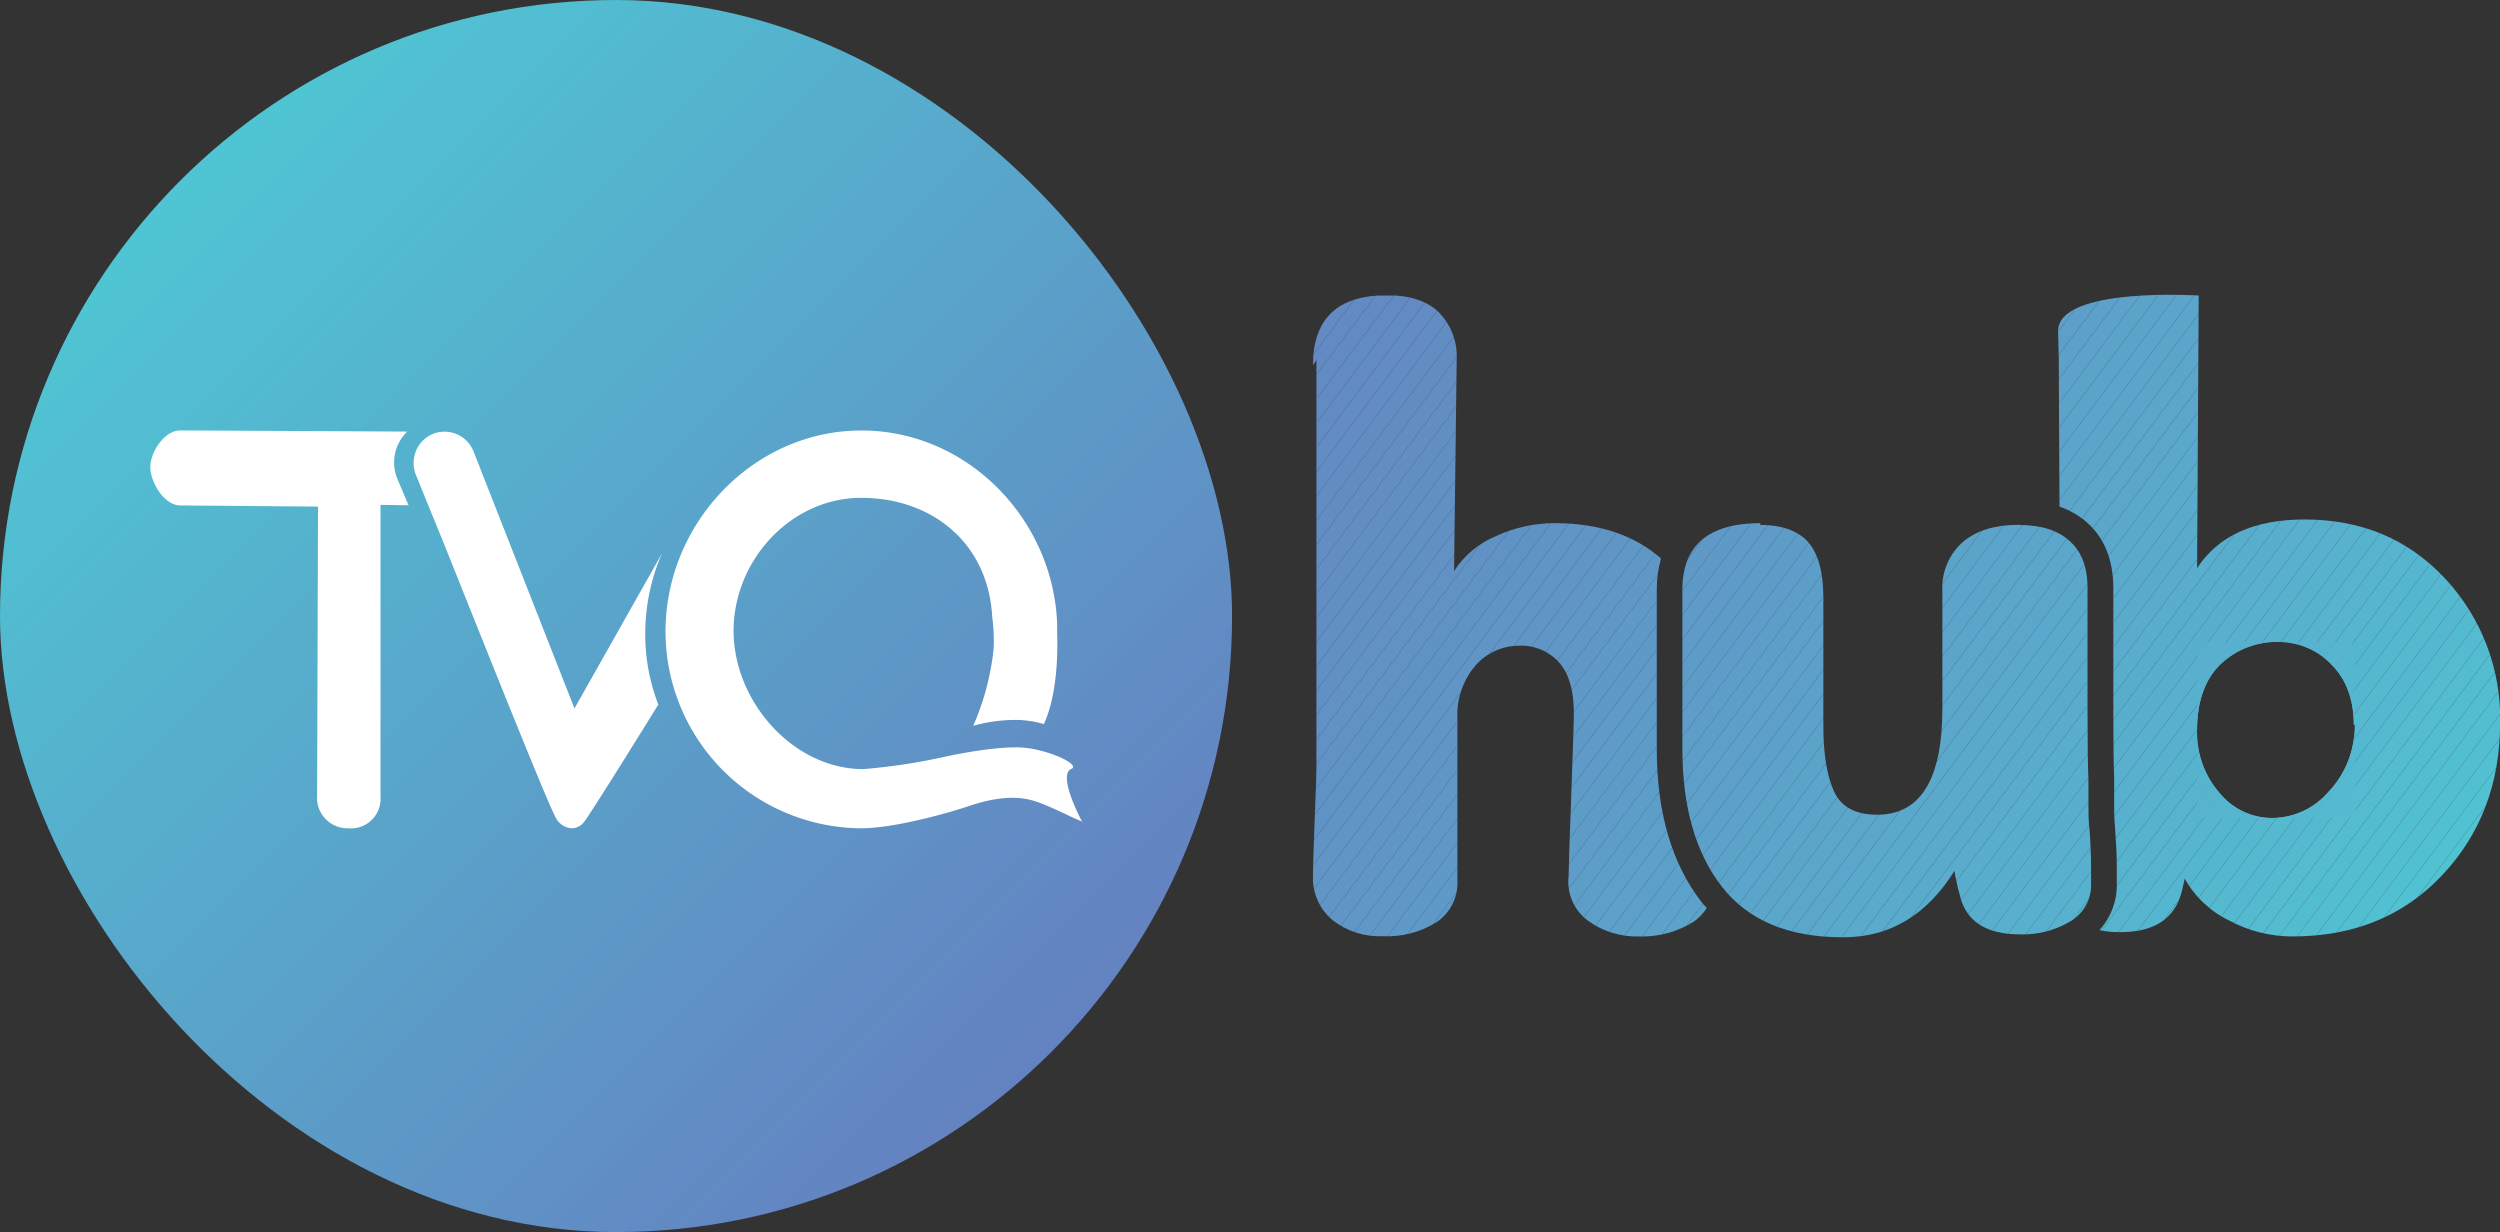 <svg id="Layer_1" data-name="Layer 1" xmlns="http://www.w3.org/2000/svg" xmlns:xlink="http://www.w3.org/1999/xlink" viewBox="0 0 388.57 191.5"><rect x="0" y="0" width="388.57" height="191.5" fill="#333333" stroke="none"/><defs><style>.cls-1{fill:none;}.cls-2{clip-path:url(#clip-path);}.cls-3{fill:#56b4ce;}.cls-4{fill:#56b3ce;}.cls-5{fill:#57b2ce;}.cls-6{fill:#57b1ce;}.cls-7{fill:#57b0ce;}.cls-8{fill:#58b0ce;}.cls-9{fill:#58afcd;}.cls-10{fill:#58aecd;}.cls-11{fill:#58adcd;}.cls-12{fill:#59adcd;}.cls-13{fill:#59accd;}.cls-14{fill:#59abcc;}.cls-15{fill:#59aacc;}.cls-16{fill:#5aaacc;}.cls-17{fill:#5aa9cc;}.cls-18{fill:#5aa8cc;}.cls-19{fill:#5aa7cb;}.cls-20{fill:#5ba7cb;}.cls-21{fill:#5ba6cb;}.cls-22{fill:#5ba5cb;}.cls-23{fill:#5ba4cb;}.cls-24{fill:#5ca3ca;}.cls-25{fill:#5ca2ca;}.cls-26{fill:#5ca1ca;}.cls-27{fill:#5ca0ca;}.cls-28{fill:#5da0c9;}.cls-29{fill:#5d9fc9;}.cls-30{fill:#5d9ec9;}.cls-31{fill:#5e9dc9;}.cls-32{fill:#5e9cc8;}.cls-33{fill:#5e9bc8;}.cls-34{fill:#5e9ac8;}.cls-35{fill:#5f99c7;}.cls-36{fill:#5f98c7;}.cls-37{clip-path:url(#clip-path-2);}.cls-38{fill:#5f97c7;}.cls-39{fill:#6096c6;}.cls-40{fill:#6095c6;}.cls-41{fill:#6094c6;}.cls-42{fill:#6093c5;}.cls-43{fill:#6192c5;}.cls-44{fill:#6191c5;}.cls-45{fill:#6191c4;}.cls-46{fill:#6190c4;}.cls-47{fill:#618fc4;}.cls-48{fill:#628ec4;}.cls-49{fill:#628dc3;}.cls-50{fill:#628cc3;}.cls-51{fill:#628bc3;}.cls-52{fill:#638ac2;}.cls-53{fill:#6389c2;}.cls-54{clip-path:url(#clip-path-3);}.cls-55{fill:#53bcd0;}.cls-56{fill:#54bbd0;}.cls-57{fill:#54bad0;}.cls-58{fill:#54b9d0;}.cls-59{fill:#55b9d0;}.cls-60{fill:#55b8cf;}.cls-61{fill:#55b7cf;}.cls-62{fill:#55b6cf;}.cls-63{fill:#56b5cf;}.cls-64{fill:#56b4cf;}.cls-65{fill:#4fc5d3;}.cls-66{fill:#50c3d2;}.cls-67{fill:#51c2d2;}.cls-68{fill:#51c0d1;}.cls-69{fill:#52bfd1;}.cls-70{fill:#52bed1;}.cls-71{fill:#53bed1;}.cls-72{fill:#53bdd0;}.cls-73{fill:url(#linear-gradient);}.cls-74{fill:#fff;}</style><clipPath id="clip-path" transform="translate(-5.71 -3.26)"><path class="cls-1" d="M279.23,84.84q5,0,7.44,2.58c1.62,1.81,2.44,4.71,2.44,8.69v19.94c0,4.34.54,7.74,1.64,10.18s3.33,3.66,6.72,3.66q10.14,0,10.14-16.55V95.15a9.49,9.49,0,0,1,3.27-7.73q3.14-2.58,8.44-2.58t8,2.45q2.85,2.46,2.85,7.35V113.9c0,4.95.05,8.46.14,10.55v3.74c0,1.22,0,2.47.14,3.74s.15,2.38.2,3.33.07,1.8.07,2.52v2.86a6.5,6.5,0,0,1-3.27,5.85,14.32,14.32,0,0,1-7.76,2q-8,0-9.39-6.17a33.22,33.22,0,0,1-.81-3.7Q303,149,292.1,148.94q-12.66,0-18.78-7.89t-6.12-21.37V94.91q0-10.34,12.17-10.34Z"/></clipPath><clipPath id="clip-path-2" transform="translate(-5.71 -3.26)"><path class="cls-1" d="M263.22,119.68V94.91a17.16,17.16,0,0,1,.66-4.84c-4.14-3.65-9.66-5.5-16.62-5.5a21.73,21.73,0,0,0-9,2,14.17,14.17,0,0,0-6.55,5.45q.41-32.25.41-32.94a9.69,9.69,0,0,0-2.84-7.34q-2.72-2.6-8-2.59-11.5,0-11.5,10.89l.54-.82v62.46c0,.73,0,1.84-.06,3.34s-.12,3.38-.21,5.65-.16,4.1-.2,5.51-.07,2.43-.07,3.06a8.49,8.49,0,0,0,3.11,7.08,11.78,11.78,0,0,0,7.71,2.45,14.41,14.41,0,0,0,8.39-2.18,7.34,7.34,0,0,0,3.24-6.53V114.92a11.78,11.78,0,0,1,2.88-8.3,9,9,0,0,1,6.72-3,7.87,7.87,0,0,1,6.31,2.73c1.46,1.72,2.19,4.31,2.19,7.75q0,1.91-.41,12.93t-.4,12.39a7.52,7.52,0,0,0,3,6.94,12.8,12.8,0,0,0,7.89,2.45,15,15,0,0,0,8.58-2.32,7.49,7.49,0,0,0,2-2.1c-.26-.31-.54-.58-.79-.9C265.56,137.54,263.22,129.53,263.22,119.68Z"/></clipPath><clipPath id="clip-path-3" transform="translate(-5.71 -3.26)"><path class="cls-1" d="M347.45,49.19s-21.77-1.4-21.86,5.49L325.7,59l.11,23a12.93,12.93,0,0,1,4.12,2.33c2.82,2.41,4.25,5.9,4.25,10.36V113.9c0,4.88.05,8.37.13,10.37v3.92c0,1.13,0,2.3.12,3.46.09,1.31.16,2.44.21,3.42s.08,1.93.08,2.71v2.86a10.36,10.36,0,0,1-2.69,7.18,11.89,11.89,0,0,0,2.23.3q9,.42,10.62-6.53l.4-1.77a15.68,15.68,0,0,0,6.95,6.54,20.66,20.66,0,0,0,9.79,2.45q14.3,0,23.28-9.53t9-23.68a31.82,31.82,0,0,0-8.58-22.45Q377.15,84,363.94,84q-11.83,0-16.74,7.57m20.55,34.61a11.59,11.59,0,0,1-8.85,4.22,10.52,10.52,0,0,1-8.16-3.83,14.22,14.22,0,0,1-3.54-9.84q0-6.7,3.67-10.26a12.58,12.58,0,0,1,9.12-3.42,11.14,11.14,0,0,1,8.17,3.58q3.39,3.44,3.4,9.35l.14-.14A14.88,14.88,0,0,1,367.75,126.21Z"/></clipPath><linearGradient id="linear-gradient" x1="28.04" y1="28.04" x2="163.45" y2="163.45" gradientUnits="userSpaceOnUse"><stop offset="0" stop-color="#4fc5d3"/><stop offset="1" stop-color="#6482c1"/></linearGradient></defs><title>tvqhub-icon</title><g class="cls-2"><polygon class="cls-3" points="323.01 145.68 325.03 142.99 325.03 145.68 323.01 145.68"/><polygon class="cls-4" points="320.19 145.68 325.03 139.2 325.03 142.99 323.01 145.68 320.19 145.68"/><polygon class="cls-5" points="317.36 145.68 325.03 135.42 325.03 139.2 320.19 145.68 317.36 145.68"/><polygon class="cls-6" points="314.53 145.68 325.03 131.64 325.03 135.42 317.36 145.68 314.53 145.68"/><polygon class="cls-7" points="311.7 145.68 325.03 127.86 325.03 131.64 314.53 145.68 311.7 145.68"/><polygon class="cls-8" points="308.88 145.68 325.03 124.08 325.03 127.86 311.7 145.68 308.88 145.68"/><polygon class="cls-9" points="306.05 145.68 325.03 120.29 325.03 124.08 308.88 145.68 306.05 145.68"/><polygon class="cls-10" points="303.22 145.68 325.03 116.51 325.03 120.29 306.05 145.68 303.22 145.68"/><polygon class="cls-11" points="300.39 145.68 325.03 112.73 325.03 116.51 303.22 145.68 300.39 145.68"/><polygon class="cls-12" points="297.56 145.68 325.03 108.95 325.03 112.73 300.39 145.68 297.56 145.68"/><polygon class="cls-13" points="294.73 145.68 325.03 105.17 325.03 108.95 297.56 145.68 294.73 145.68"/><polygon class="cls-14" points="291.91 145.68 325.03 101.39 325.03 105.17 294.73 145.68 291.91 145.68"/><polygon class="cls-15" points="289.08 145.68 325.03 97.6 325.03 101.39 291.91 145.68 289.08 145.68"/><polygon class="cls-16" points="286.25 145.68 325.03 93.82 325.03 97.6 289.08 145.68 286.25 145.68"/><polygon class="cls-17" points="283.42 145.68 325.03 90.04 325.03 93.82 286.25 145.68 283.42 145.68"/><polygon class="cls-18" points="280.59 145.68 325.03 86.26 325.03 90.04 283.42 145.68 280.59 145.68"/><polygon class="cls-19" points="277.77 145.68 325.03 82.47 325.03 86.26 280.59 145.68 277.77 145.68"/><polygon class="cls-20" points="274.94 145.68 323.07 81.31 325.03 81.31 325.03 82.47 277.77 145.68 274.94 145.68"/><polygon class="cls-21" points="272.11 145.68 320.25 81.31 323.07 81.31 274.94 145.68 272.11 145.68"/><polygon class="cls-22" points="269.28 145.68 317.42 81.31 320.25 81.31 272.11 145.68 269.28 145.68"/><polygon class="cls-22" points="268.32 145.68 267.12 144.79 314.59 81.31 317.42 81.31 269.28 145.68 268.32 145.68"/><polygon class="cls-23" points="267.12 144.79 265.31 143.43 311.76 81.31 314.59 81.31 267.12 144.79"/><polygon class="cls-24" points="265.31 143.43 263.5 142.07 308.93 81.31 311.76 81.31 265.31 143.43"/><polygon class="cls-24" points="263.5 142.07 261.68 140.72 306.11 81.31 308.93 81.31 263.5 142.07"/><polygon class="cls-25" points="261.68 140.72 261.48 140.57 261.48 137.21 303.28 81.31 306.11 81.31 261.68 140.72"/><polygon class="cls-26" points="261.48 133.42 300.45 81.31 303.28 81.31 261.48 137.21 261.48 133.42"/><polygon class="cls-27" points="261.48 129.64 297.62 81.31 300.45 81.31 261.48 133.42 261.48 129.64"/><polygon class="cls-28" points="261.48 125.86 294.79 81.31 297.62 81.31 261.48 129.64 261.48 125.86"/><polygon class="cls-29" points="261.48 122.08 291.96 81.31 294.79 81.31 261.48 125.86 261.48 122.08"/><polygon class="cls-30" points="261.48 118.3 289.14 81.31 291.96 81.31 261.48 122.08 261.48 118.3"/><polygon class="cls-30" points="261.48 114.52 286.31 81.31 289.14 81.31 261.48 118.3 261.48 114.52"/><polygon class="cls-31" points="261.48 110.73 283.48 81.31 286.31 81.31 261.48 114.52 261.48 110.73"/><polygon class="cls-32" points="261.48 106.95 280.65 81.31 283.48 81.31 261.48 110.73 261.48 106.95"/><polygon class="cls-32" points="261.48 103.17 277.82 81.31 280.65 81.31 261.48 106.95 261.48 103.17"/><polygon class="cls-33" points="261.48 99.39 275 81.31 277.82 81.31 261.48 103.17 261.48 99.39"/><polygon class="cls-33" points="261.48 95.61 272.17 81.31 275 81.31 261.48 99.39 261.48 95.61"/><polygon class="cls-34" points="261.48 91.82 269.34 81.31 272.17 81.31 261.48 95.61 261.48 91.82"/><polygon class="cls-35" points="261.48 88.04 266.51 81.31 269.34 81.31 261.48 91.82 261.48 88.04"/><polygon class="cls-35" points="261.48 84.26 263.68 81.31 266.51 81.31 261.48 88.04 261.48 84.26"/><polygon class="cls-36" points="263.68 81.31 261.48 84.26 261.48 81.31 263.68 81.31"/></g><g class="cls-37"><polygon class="cls-23" points="263.73 145.55 265.26 143.5 265.26 145.55 263.73 145.55"/><polygon class="cls-24" points="260.9 145.55 265.26 139.72 265.26 143.5 263.73 145.55 260.9 145.55"/><polygon class="cls-24" points="258.07 145.55 265.26 135.94 265.26 139.72 260.9 145.55 258.07 145.55"/><polygon class="cls-25" points="255.24 145.55 265.26 132.16 265.26 135.94 258.07 145.55 255.24 145.55"/><polygon class="cls-26" points="252.41 145.55 265.26 128.38 265.26 132.16 255.24 145.55 252.41 145.55"/><polygon class="cls-27" points="249.59 145.55 265.26 124.59 265.26 128.38 252.41 145.55 249.59 145.55"/><polygon class="cls-28" points="246.76 145.55 265.26 120.81 265.26 124.59 249.59 145.55 246.76 145.55"/><polygon class="cls-29" points="243.93 145.55 265.26 117.03 265.26 120.81 246.76 145.55 243.93 145.55"/><polygon class="cls-30" points="241.1 145.55 265.26 113.25 265.26 117.03 243.93 145.55 241.1 145.55"/><polygon class="cls-30" points="238.28 145.55 265.26 109.47 265.26 113.25 241.1 145.55 238.28 145.55"/><polygon class="cls-31" points="235.45 145.55 265.26 105.69 265.26 109.47 238.28 145.55 235.45 145.55"/><polygon class="cls-32" points="232.62 145.55 265.26 101.9 265.26 105.69 235.45 145.55 232.62 145.55"/><polygon class="cls-32" points="229.79 145.55 265.26 98.12 265.26 101.9 232.62 145.55 229.79 145.55"/><polygon class="cls-33" points="226.96 145.55 265.26 94.34 265.26 98.12 229.79 145.55 226.96 145.55"/><polygon class="cls-33" points="224.13 145.55 265.26 90.56 265.26 94.34 226.96 145.55 224.13 145.55"/><polygon class="cls-34" points="221.31 145.55 265.26 86.78 265.26 90.56 224.13 145.55 221.31 145.55"/><polygon class="cls-35" points="218.48 145.55 265.26 82.99 265.26 86.78 221.31 145.55 218.48 145.55"/><polygon class="cls-35" points="215.65 145.55 265.26 79.21 265.26 82.99 218.48 145.55 215.65 145.55"/><polygon class="cls-36" points="212.82 145.55 265.26 75.43 265.26 79.21 215.65 145.55 212.82 145.55"/><polygon class="cls-38" points="209.99 145.55 264.04 73.28 265.26 74.19 265.26 75.43 212.82 145.55 209.99 145.55"/><polygon class="cls-38" points="207.17 145.55 262.22 71.92 264.04 73.28 209.99 145.55 207.17 145.55"/><polygon class="cls-39" points="204.34 145.55 260.41 70.57 262.22 71.92 207.17 145.55 204.34 145.55"/><polygon class="cls-39" points="204.07 142.13 258.6 69.21 260.41 70.57 204.34 145.55 204.07 145.55 204.07 142.13"/><polygon class="cls-40" points="204.07 138.35 256.78 67.85 258.6 69.21 204.07 142.13 204.07 138.35"/><polygon class="cls-40" points="204.07 134.57 254.97 66.5 256.78 67.85 204.07 138.35 204.07 134.57"/><polygon class="cls-41" points="204.07 130.78 253.15 65.14 254.97 66.5 204.07 134.57 204.07 130.78"/><polygon class="cls-42" points="204.07 127 251.34 63.78 253.15 65.14 204.07 130.78 204.07 127"/><polygon class="cls-42" points="204.07 123.22 249.53 62.43 251.34 63.78 204.07 127 204.07 123.22"/><polygon class="cls-43" points="204.07 119.44 247.71 61.07 249.53 62.43 204.07 123.22 204.07 119.44"/><polygon class="cls-43" points="204.07 115.66 245.9 59.72 247.71 61.07 204.07 119.44 204.07 115.66"/><polygon class="cls-44" points="204.07 111.88 244.09 58.36 245.9 59.72 204.07 115.66 204.07 111.88"/><polygon class="cls-45" points="204.07 108.09 242.27 57 244.09 58.36 204.07 111.88 204.07 108.09"/><polygon class="cls-46" points="204.07 104.31 240.46 55.65 242.27 57 204.07 108.09 204.07 104.31"/><polygon class="cls-46" points="204.07 100.53 238.64 54.29 240.46 55.65 204.07 104.31 204.07 100.53"/><polygon class="cls-47" points="204.07 96.75 236.83 52.93 238.64 54.29 204.07 100.53 204.07 96.75"/><polygon class="cls-47" points="204.07 92.97 235.02 51.58 236.83 52.93 204.07 96.75 204.07 92.97"/><polygon class="cls-48" points="204.07 89.18 233.2 50.22 235.02 51.58 204.07 92.97 204.07 89.18"/><polygon class="cls-48" points="204.07 85.4 231.39 48.86 233.2 50.22 204.07 89.18 204.07 85.4"/><polygon class="cls-49" points="204.07 81.62 229.57 47.51 231.39 48.86 204.07 85.4 204.07 81.62"/><polygon class="cls-49" points="204.07 77.84 227.76 46.15 229.57 47.51 204.07 81.62 204.07 77.84"/><polygon class="cls-50" points="204.07 74.06 225.1 45.93 227.47 45.93 227.76 46.15 204.07 77.84 204.07 74.06"/><polygon class="cls-50" points="204.07 70.27 222.27 45.93 225.1 45.93 204.07 74.06 204.07 70.27"/><polygon class="cls-51" points="204.07 66.49 219.44 45.93 222.27 45.93 204.07 70.27 204.07 66.49"/><polygon class="cls-51" points="204.07 62.71 216.61 45.93 219.44 45.93 204.07 66.49 204.07 62.71"/><polygon class="cls-51" points="204.07 58.93 213.79 45.93 216.61 45.93 204.07 62.71 204.07 58.93"/><polygon class="cls-52" points="204.07 55.15 210.96 45.93 213.79 45.93 204.07 58.93 204.07 55.15"/><polygon class="cls-52" points="204.07 51.37 208.13 45.93 210.96 45.93 204.07 55.15 204.07 51.37"/><polygon class="cls-53" points="204.07 47.58 205.3 45.93 208.13 45.93 204.07 51.37 204.07 47.58"/><polygon class="cls-53" points="205.3 45.93 204.07 47.58 204.07 45.93 205.3 45.93"/></g><g class="cls-54"><polygon class="cls-55" points="365.14 127.18 365.98 126.05 365.98 127.18 365.14 127.18"/><polygon class="cls-56" points="362.31 127.18 365.98 122.26 365.98 126.05 365.14 127.18 362.31 127.18"/><polygon class="cls-57" points="359.48 127.18 365.98 118.48 365.98 122.26 362.31 127.18 359.48 127.18"/><polygon class="cls-58" points="356.65 127.18 365.98 114.7 365.98 118.48 359.48 127.18 356.65 127.18"/><polygon class="cls-59" points="353.82 127.18 365.98 110.92 365.98 114.7 356.65 127.18 353.82 127.18"/><polygon class="cls-60" points="351 127.18 365.98 107.14 365.98 110.92 353.82 127.18 351 127.18"/><polygon class="cls-61" points="348.17 127.18 365.98 103.36 365.98 107.14 351 127.18 348.17 127.18"/><polygon class="cls-62" points="345.34 127.18 365.64 100.03 365.98 100.28 365.98 103.36 348.17 127.18 345.34 127.18"/><polygon class="cls-63" points="342.51 127.18 362.97 99.82 365.37 99.82 365.64 100.03 345.34 127.18 342.51 127.18"/><polygon class="cls-64" points="342.12 127.18 341.49 126.71 341.49 124.77 360.14 99.82 362.97 99.82 342.51 127.18 342.12 127.18"/><polygon class="cls-3" points="341.49 120.98 357.31 99.82 360.14 99.82 341.49 124.77 341.49 120.98"/><polygon class="cls-4" points="341.49 117.2 354.48 99.82 357.31 99.82 341.49 120.98 341.49 117.2"/><polygon class="cls-5" points="341.49 113.42 351.65 99.82 354.48 99.82 341.49 117.2 341.49 113.42"/><polygon class="cls-6" points="341.49 109.64 348.83 99.82 351.65 99.82 341.49 113.42 341.49 109.64"/><polygon class="cls-7" points="341.49 105.86 346 99.82 348.83 99.82 341.49 109.64 341.49 105.86"/><polygon class="cls-8" points="341.49 102.07 343.17 99.82 346 99.82 341.49 105.86 341.49 102.07"/><polygon class="cls-9" points="343.17 99.82 341.49 102.07 341.49 99.82 343.17 99.82"/><polygon class="cls-65" points="376.85 145.55 388.57 129.87 388.57 145.55 376.85 145.55"/><polygon class="cls-65" points="374.02 145.55 388.57 126.09 388.57 129.87 376.85 145.55 374.02 145.55"/><polygon class="cls-66" points="371.19 145.55 388.57 122.31 388.57 126.09 374.02 145.55 371.19 145.55"/><polygon class="cls-67" points="368.37 145.55 388.57 118.53 388.57 122.31 371.19 145.55 368.37 145.55"/><polygon class="cls-68" points="365.54 145.55 388.57 114.75 388.57 118.53 368.37 145.55 365.54 145.55"/><polygon class="cls-69" points="362.71 145.55 388.57 110.97 388.57 114.75 365.54 145.55 362.71 145.55"/><polygon class="cls-70" points="359.88 145.55 388.57 107.18 388.57 110.97 362.71 145.55 359.88 145.55"/><polygon class="cls-71" points="357.05 145.55 388.57 103.4 388.57 107.18 359.88 145.55 357.05 145.55"/><polygon class="cls-72" points="354.23 145.55 388.57 99.62 388.57 103.4 357.05 145.55 354.23 145.55"/><polygon class="cls-55" points="351.4 145.55 388.57 95.84 388.57 99.62 354.23 145.55 351.4 145.55"/><polygon class="cls-56" points="348.57 145.55 388.57 92.06 388.57 95.84 351.4 145.55 348.57 145.55"/><polygon class="cls-57" points="345.74 145.55 388.57 88.27 388.57 92.06 348.57 145.55 345.74 145.55"/><polygon class="cls-58" points="342.91 145.55 388.57 84.49 388.57 88.27 345.74 145.55 342.91 145.55"/><polygon class="cls-59" points="340.08 145.55 388.57 80.71 388.57 84.49 342.91 145.55 340.08 145.55"/><polygon class="cls-60" points="337.26 145.55 388.57 76.93 388.57 80.71 340.08 145.55 337.26 145.55"/><polygon class="cls-61" points="334.43 145.55 387.29 74.86 388.57 75.81 388.57 76.93 337.26 145.55 334.43 145.55"/><polygon class="cls-62" points="331.6 145.55 385.48 73.5 387.29 74.86 334.43 145.55 331.6 145.55"/><polygon class="cls-63" points="328.77 145.55 383.67 72.14 385.48 73.5 331.6 145.55 328.77 145.55"/><polygon class="cls-64" points="325.94 145.55 381.85 70.79 383.67 72.14 328.77 145.55 325.94 145.55"/><polygon class="cls-3" points="323.12 145.55 380.04 69.43 381.85 70.79 325.94 145.55 323.12 145.55"/><polygon class="cls-4" points="320.77 145.55 320.46 145.31 378.22 68.07 380.04 69.43 323.12 145.55 320.77 145.55"/><polygon class="cls-5" points="320.46 145.31 319.88 144.88 319.88 142.31 376.41 66.72 378.22 68.07 320.46 145.31"/><polygon class="cls-6" points="319.88 138.53 374.6 65.36 376.41 66.72 319.88 142.31 319.88 138.53"/><polygon class="cls-7" points="319.88 134.75 372.78 64 374.6 65.36 319.88 138.53 319.88 134.75"/><polygon class="cls-8" points="319.88 130.97 370.97 62.65 372.78 64 319.88 134.75 319.88 130.97"/><polygon class="cls-9" points="319.88 127.19 369.16 61.29 370.97 62.65 319.88 130.97 319.88 127.19"/><polygon class="cls-10" points="319.88 123.4 367.34 59.94 369.16 61.29 319.88 127.19 319.88 123.4"/><polygon class="cls-11" points="319.88 119.62 365.53 58.58 367.34 59.94 319.88 123.4 319.88 119.62"/><polygon class="cls-12" points="319.88 115.84 363.71 57.22 365.53 58.58 319.88 119.62 319.88 115.84"/><polygon class="cls-13" points="319.88 112.06 361.9 55.87 363.71 57.22 319.88 115.84 319.88 112.06"/><polygon class="cls-14" points="319.88 108.28 360.09 54.51 361.9 55.87 319.88 112.06 319.88 108.28"/><polygon class="cls-15" points="319.88 104.49 358.27 53.15 360.09 54.51 319.88 108.28 319.88 104.49"/><polygon class="cls-16" points="319.88 100.71 356.46 51.8 358.27 53.15 319.88 104.49 319.88 100.71"/><polygon class="cls-17" points="319.88 96.93 354.64 50.44 356.46 51.8 319.88 100.71 319.88 96.93"/><polygon class="cls-18" points="319.88 93.15 352.83 49.08 354.64 50.44 319.88 96.93 319.88 93.15"/><polygon class="cls-19" points="319.88 89.37 351.02 47.73 352.83 49.08 319.88 93.15 319.88 89.37"/><polygon class="cls-20" points="319.88 85.58 349.2 46.37 351.02 47.73 319.88 89.37 319.88 85.58"/><polygon class="cls-21" points="319.88 81.8 347.39 45.02 349.2 46.37 319.88 85.58 319.88 81.8"/><polygon class="cls-22" points="319.88 78.02 344.92 44.53 346.74 44.53 347.39 45.02 319.88 81.8 319.88 78.02"/><polygon class="cls-22" points="319.88 74.24 342.1 44.53 344.92 44.53 319.88 78.02 319.88 74.24"/><polygon class="cls-23" points="319.88 70.46 339.27 44.53 342.1 44.53 319.88 74.24 319.88 70.46"/><polygon class="cls-24" points="319.88 66.67 336.44 44.53 339.27 44.53 319.88 70.46 319.88 66.67"/><polygon class="cls-24" points="319.88 62.89 333.61 44.53 336.44 44.53 319.88 66.67 319.88 62.89"/><polygon class="cls-25" points="319.88 59.11 330.78 44.53 333.61 44.53 319.88 62.89 319.88 59.11"/><polygon class="cls-26" points="319.88 55.33 327.96 44.53 330.78 44.53 319.88 59.11 319.88 55.33"/><polygon class="cls-27" points="319.88 51.55 325.13 44.53 327.96 44.53 319.88 55.33 319.88 51.55"/><polygon class="cls-28" points="319.88 47.77 322.3 44.53 325.13 44.53 319.88 51.55 319.88 47.77"/><polygon class="cls-29" points="322.3 44.53 319.88 47.77 319.88 44.53 322.3 44.53"/></g><rect class="cls-73" width="191.5" height="191.5" rx="95.75"/><path class="cls-74" d="M67.52,77.81A6.69,6.69,0,0,1,69,70.34l-35.26-.18c-2.6,0-4.67,3.54-4.67,5.66,0,2.33,2.09,6,4.7,6L55.14,82,55,126.88A4.74,4.74,0,0,0,59.85,132a4.6,4.6,0,0,0,5-4.94l0-45.33,4.36.06Z" transform="translate(-5.71 -3.26)"/><path class="cls-74" d="M106,101.71a31.38,31.38,0,0,1,2.6-12.44L95,113.37l-15.71-40a4.84,4.84,0,0,0-7.16-2.21,4.94,4.94,0,0,0-1.74,6l4.52,11.1c6.62,16.54,16.48,41.31,17.34,42.37A3,3,0,0,0,94.55,132a2.46,2.46,0,0,0,2-1.07c.91-1.15,8.57-13.44,11.48-18.16A30.37,30.37,0,0,1,106,101.71Z" transform="translate(-5.71 -3.26)"/><path class="cls-74" d="M172.35,122.72c1.1-.84-4.35-3.17-8.15-3.29-4.62-.14-11.48,1.42-12.29,1.59a92.35,92.35,0,0,1-12,1.78c-10.94,0-20.18-10.54-20.18-21.49s8.9-20.67,19.84-20.67S159.23,87.58,159.92,99a33.46,33.46,0,0,1,.26,4.18,17,17,0,0,1-.2,2.32,40.93,40.93,0,0,1-3,10.57,24.16,24.16,0,0,1,6.41-.91h.68a17.19,17.19,0,0,1,3.89.64c1.52-3.32,1.95-7.59,2.06-10.64.07-2.05,0-3.55,0-3.8s0-.8,0-1.19c-.64-16.3-14-30-30.42-30-16.79,0-30.45,14.43-30.45,31.24A30.61,30.61,0,0,0,139.58,132c4.6,0,12.38-2,16.77-3.47,3.12-1.06,6.75-1.74,9.82-.86,2.46.7,5.45,2.36,7.71,3.28C173.88,130.92,169.85,123.46,172.35,122.72Z" transform="translate(-5.71 -3.26)"/></svg>